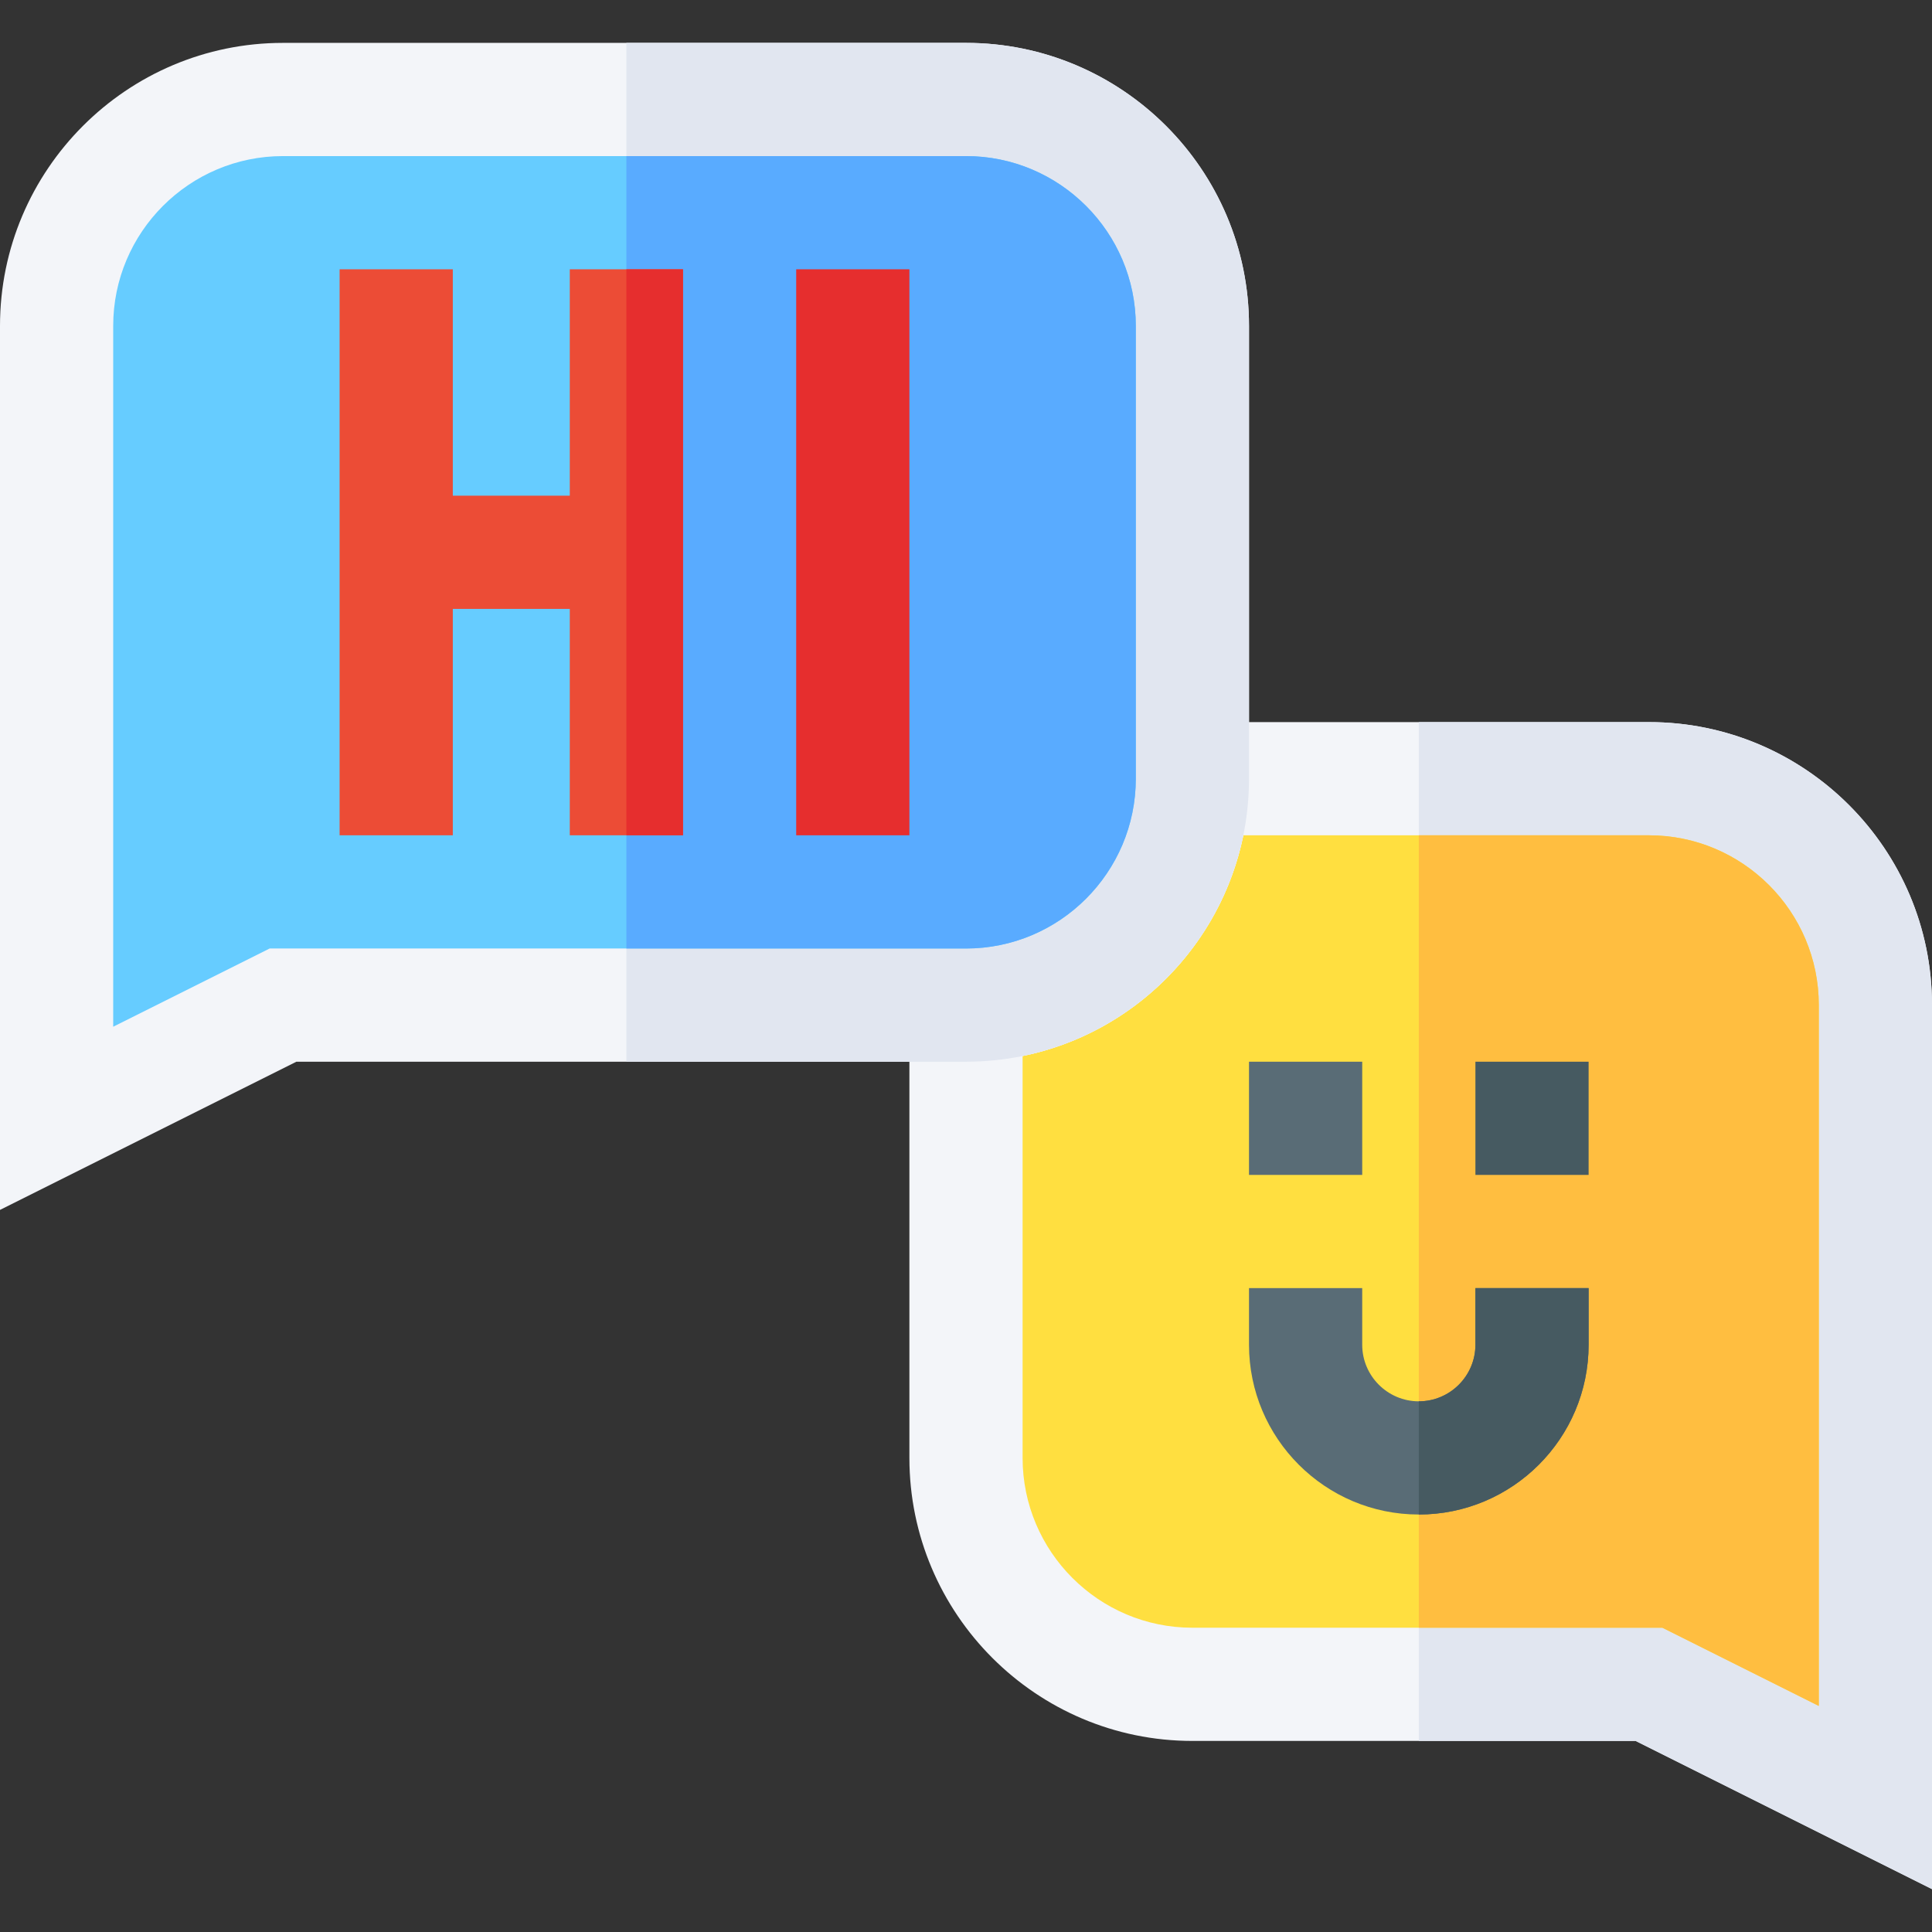 <svg id="Capa_1" enable-background="new 0 0 512 512" height="512" viewBox="0 0 512 512" width="512" xmlns="http://www.w3.org/2000/svg"><rect x="0" y="0" width="512" height="512" fill="#333333" stroke="none"/><g><path d="m512 500.636-78.545-39.272h-117.455c-41.367 0-75-33.647-75-75v-135h15c24.814 0 45-20.186 45-45v-15h136c41.367 0 75 33.647 75 75z" fill="#f3f5f9"/><path d="m437 191.364h-61v270h57.455l78.545 39.272v-234.272c0-41.353-33.633-75-75-75z" fill="#e1e6f0"/><g><path d="m440.545 431.364h-124.545c-24.814 0-45-20.186-45-45v-106.509c29.355-5.977 52.5-29.15 58.506-58.491h107.494c24.814 0 45 20.186 45 45v185.728z" fill="#ffdf40"/></g><path d="m437 221.364h-61v210h64.545l41.455 20.727v-185.727c0-24.815-20.186-45-45-45z" fill="#ffbe40"/><path d="m0 320.636v-234.272c0-41.353 33.633-75 75-75h181c41.367 0 75 33.647 75 75v120c0 41.353-33.633 75-75 75h-177.455z" fill="#f3f5f9"/><path d="m256 11.364h-90v270h90c41.367 0 75-33.647 75-75v-120c0-41.353-33.633-75-75-75z" fill="#e1e6f0"/><g><path d="m30 86.364c0-24.814 20.186-45 45-45h181c24.814 0 45 20.186 45 45v120c0 24.814-20.186 45-45 45h-184.545l-41.455 20.727z" fill="#6cf"/></g><path d="m256 41.364h-90v210h90c24.814 0 45-20.186 45-45v-120c0-24.815-20.186-45-45-45z" fill="#59abff"/><g id="Hi_2_"><g><path d="m211 71.364h30v150h-30z" fill="#e62e2e"/><path d="m151 131.364h-31v-60h-30c0 11.515 0 157.508 0 150h30v-60h31v60h30c0-11.515 0-157.508 0-150h-30z" fill="#ec4c36"/></g><g><path d="m376 401.364c-24.814 0-45-20.186-45-45v-15h30v15c0 8.276 6.738 15 15 15s15-6.724 15-15v-15h30v15c0 24.814-20.186 45-45 45z" fill="#596c76"/></g><g><path d="m331 281.364h30v30h-30z" fill="#596c76"/></g><g><path d="m391 281.364h30v30h-30z" fill="#465a61"/></g></g><path d="m166 221.364h15c0-11.516 0-157.507 0-150h-15z" fill="#e62e2e"/><path d="m421 356.364v-15h-30v15c0 8.276-6.738 15-15 15v30c24.814 0 45-20.186 45-45z" fill="#465a61"/></g></svg>